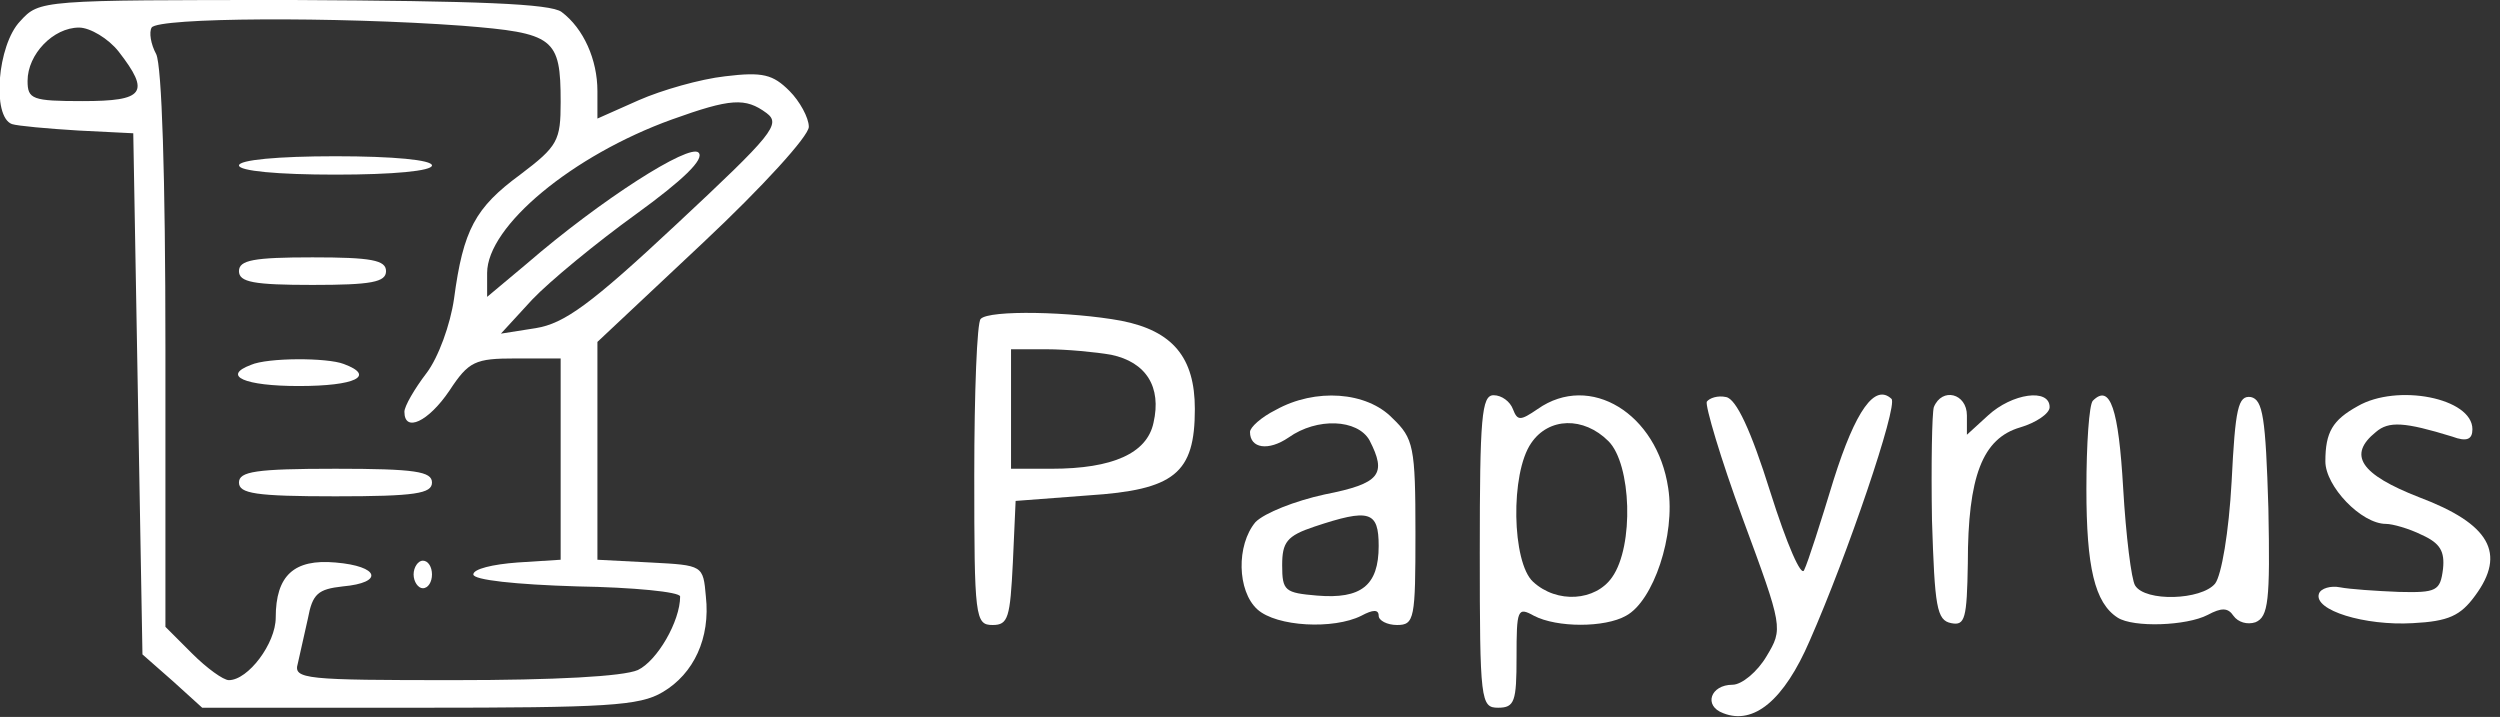 <?xml version="1.0" standalone="no"?>
<!DOCTYPE svg PUBLIC "-//W3C//DTD SVG 20010904//EN"
 "http://www.w3.org/TR/2001/REC-SVG-20010904/DTD/svg10.dtd">
<svg version="1.0" xmlns="http://www.w3.org/2000/svg"
 width="272pt" height="78pt" viewBox="0 0 272 78"
 preserveAspectRatio="xMidYMid meet">

<rect x="0" y="0" width="272" height="78" fill="#333333" stroke="none"/>

<g transform="translate(0,78) scale(0.1,-0.1)"
fill="#ffffff" stroke="none">
<path d="M22 757 c-25 -26 -31 -104 -9 -112 6 -2 39 -5 72 -7 l60 -3 5 -283 5
-284 33 -29 32 -29 236 0 c204 0 240 2 265 17 34 20 52 59 47 104 -3 34 -3 34
-60 37 l-58 3 0 119 0 118 115 108 c65 61 115 116 115 126 0 10 -10 28 -21 39
-18 18 -29 21 -70 16 -27 -3 -69 -15 -94 -26 l-45 -20 0 30 c0 34 -15 68 -39
86 -12 9 -91 12 -292 13 -275 0 -276 0 -297 -23z m481 -5 c100 -8 107 -13 107
-83 0 -42 -3 -48 -44 -79 -49 -36 -62 -60 -72 -135 -4 -28 -17 -64 -30 -81
-13 -17 -24 -36 -24 -42 0 -23 26 -11 49 23 21 32 28 35 72 35 l49 0 0 -109 0
-110 -47 -3 c-27 -2 -48 -7 -48 -13 0 -6 46 -11 113 -13 61 -1 112 -6 112 -11
0 -27 -25 -70 -46 -80 -16 -7 -90 -11 -200 -11 -162 0 -175 1 -170 18 2 9 7
31 11 49 5 27 11 32 38 35 45 4 40 22 -8 26 -45 4 -65 -14 -65 -60 0 -28 -30
-68 -51 -68 -6 0 -24 13 -40 29 l-29 29 0 302 c0 191 -4 308 -10 321 -6 11 -8
24 -5 29 7 11 201 12 338 2z m-374 -28 c35 -45 28 -54 -39 -54 -55 0 -60 2
-60 22 0 29 28 58 56 58 12 0 32 -12 43 -26z m705 -67 c16 -12 7 -23 -98 -121
-93 -87 -122 -108 -153 -113 l-38 -6 34 37 c19 20 70 62 113 93 51 37 75 60
68 67 -10 10 -106 -51 -187 -121 l-43 -36 0 26 c0 51 93 128 201 167 64 23 80
24 103 7z"/>
<path d="M260 600 c0 -6 42 -10 105 -10 63 0 105 4 105 10 0 6 -42 10 -105 10
-63 0 -105 -4 -105 -10z"/>
<path d="M260 485 c0 -12 16 -15 80 -15 64 0 80 3 80 15 0 12 -16 15 -80 15
-64 0 -80 -3 -80 -15z"/>
<path d="M273 383 c-32 -12 -7 -23 52 -23 62 0 84 11 49 24 -18 7 -83 7 -101
-1z"/>
<path d="M260 255 c0 -12 18 -15 105 -15 87 0 105 3 105 15 0 12 -18 15 -105
15 -87 0 -105 -3 -105 -15z"/>
<path d="M450 155 c0 -8 5 -15 10 -15 6 0 10 7 10 15 0 8 -4 15 -10 15 -5 0
-10 -7 -10 -15z"/>
<path d="M1067 433 c-4 -3 -7 -80 -7 -170 0 -155 1 -163 20 -163 17 0 19 8 22
68 l3 67 79 6 c94 6 116 24 116 94 0 56 -24 85 -80 96 -54 10 -144 12 -153 2z
m142 -39 c38 -8 55 -35 46 -74 -7 -33 -44 -50 -111 -50 l-44 0 0 65 0 65 39 0
c21 0 53 -3 70 -6z"/>
<path d="M1388 334 c-16 -8 -28 -19 -28 -24 0 -18 20 -21 42 -6 31 22 75 20
88 -3 19 -37 12 -47 -49 -59 -32 -7 -65 -20 -75 -30 -21 -25 -20 -75 2 -95 21
-19 83 -22 113 -7 13 7 19 7 19 0 0 -5 9 -10 20 -10 19 0 20 7 20 100 0 94 -2
103 -25 125 -28 29 -84 33 -127 9z m112 -148 c0 -43 -19 -58 -67 -54 -35 3
-38 5 -38 33 0 25 5 32 35 42 60 20 70 17 70 -21z"/>
<path d="M1610 180 c0 -163 1 -170 20 -170 18 0 20 7 20 55 0 52 1 55 19 45
25 -13 77 -13 100 0 30 16 54 88 46 139 -12 81 -85 126 -142 86 -19 -13 -22
-13 -27 0 -3 8 -12 15 -21 15 -13 0 -15 -24 -15 -170z m140 120 c25 -25 28
-114 4 -148 -18 -26 -60 -29 -86 -5 -23 21 -25 118 -2 151 19 28 57 29 84 2z"/>
<path d="M1857 343 c-2 -4 15 -62 39 -127 44 -119 44 -120 26 -150 -10 -17
-27 -31 -37 -31 -24 0 -32 -23 -10 -31 33 -13 66 14 94 79 41 93 96 255 89
263 -18 17 -39 -12 -63 -88 -14 -46 -28 -90 -32 -98 -3 -9 -19 28 -37 85 -21
67 -37 101 -48 103 -9 2 -18 -1 -21 -5z"/>
<path d="M2104 337 c-2 -7 -3 -62 -2 -123 3 -94 5 -109 21 -112 15 -3 17 5 18
65 0 95 16 136 57 148 17 5 32 15 32 22 0 21 -41 15 -67 -9 l-23 -21 0 21 c0
24 -27 31 -36 9z"/>
<path d="M2277 344 c-4 -4 -7 -47 -7 -96 0 -85 9 -124 34 -140 17 -11 75 -9
98 3 15 8 22 8 28 -1 5 -7 15 -10 24 -7 14 6 16 23 14 124 -3 99 -6 118 -19
121 -14 2 -17 -12 -21 -92 -3 -55 -11 -102 -18 -111 -15 -18 -76 -20 -87 -2
-4 6 -10 54 -13 106 -5 86 -14 114 -33 95z"/>
<path d="M2565 338 c-27 -15 -35 -28 -35 -60 0 -27 39 -68 66 -68 7 0 25 -5
39 -12 20 -9 25 -18 23 -37 -3 -24 -7 -26 -48 -25 -25 1 -54 3 -64 5 -10 2
-21 -1 -23 -7 -6 -18 50 -35 102 -32 39 2 52 8 68 30 34 46 16 78 -61 107 -64
25 -78 46 -47 71 14 12 31 11 83 -5 16 -6 22 -3 22 8 0 34 -82 50 -125 25z"/>
</g>
</svg>
